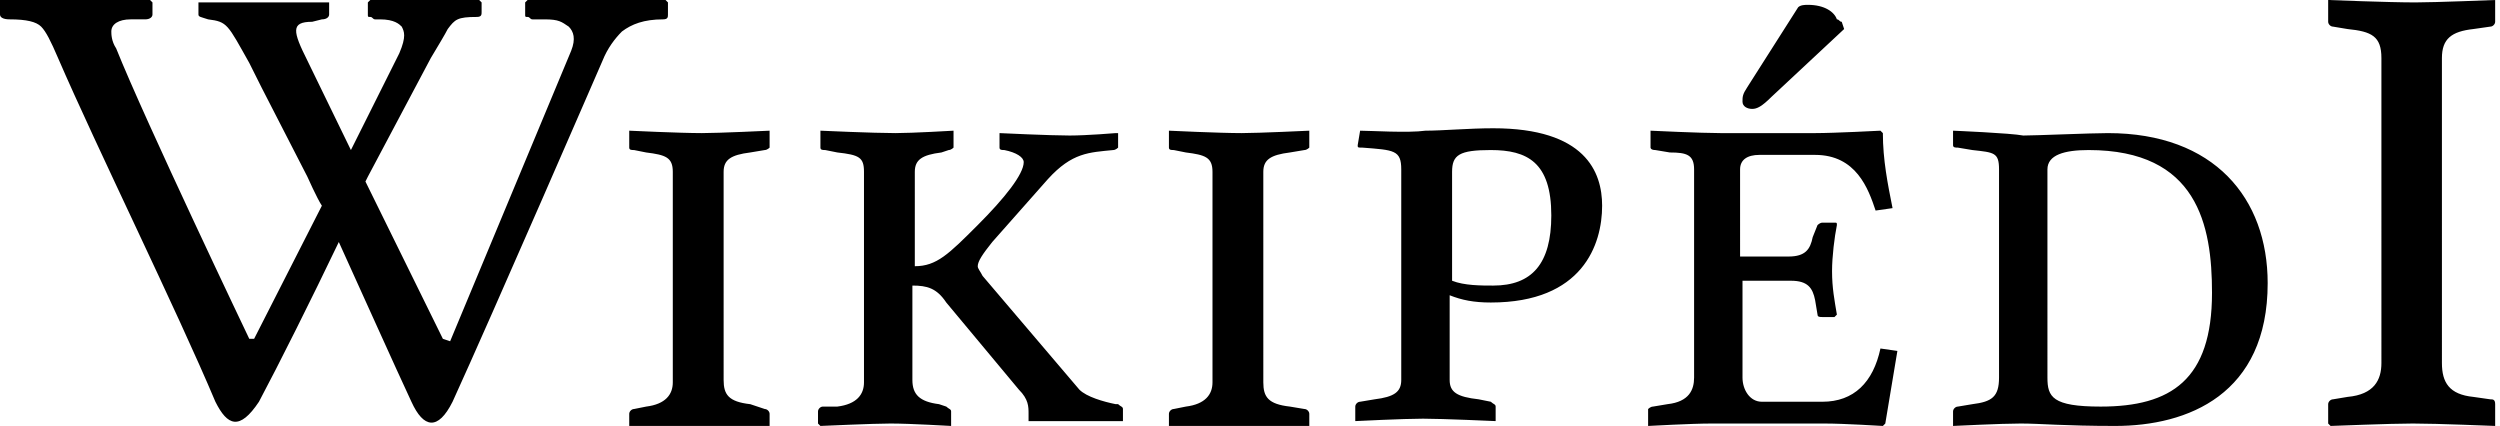 <svg xmlns="http://www.w3.org/2000/svg" xml:space="preserve" viewBox="0 0 103.3 17.6"><path d="M18.1 0h-2.8l-.1.1v.5c0 .1 0 .1.1.1s.1.1.2.1h.2c.6 0 .8.2.9.3.1.2.2.4-.1 1.1l-2 4-1.8-3.7c-.6-1.2-.7-1.6.2-1.6l.4-.1c.2 0 .3-.1.3-.2V.1H8.2v.5c0 .1.1.1.4.2.8.1.8.2 1.7 1.8l.5 1 1.9 3.7s.4.9.6 1.2L10.5 14h-.2S6 5 4.8 2c-.2-.3-.2-.6-.2-.7 0-.3.3-.5.8-.5H6c.2 0 .3-.1.3-.2V.1L6.2 0H0v.6c0 .1.1.2.4.2.7 0 1.1.1 1.3.3s.4.6.7 1.3C4 6.1 7.3 12.8 8.9 16.6c.5 1 1 1.2 1.8 0 .8-1.5 2.2-4.3 3.3-6.6 1 2.2 2.3 5.1 3 6.6.5 1.1 1.1 1.2 1.7 0 1.6-3.5 6.2-14.1 6.2-14.1.2-.5.5-.9.8-1.2.4-.3.9-.5 1.7-.5.2 0 .2-.1.2-.2V.1l-.1-.1h-5.7l-.1.1v.5c0 .1 0 .1.1.1s.1.1.2.1h.5c.6 0 .7.1 1 .3.2.2.3.5.1 1l-5 12-.3-.1-3.2-6.5.1-.2 2.6-4.9c.3-.5.6-1 .7-1.2.3-.4.4-.5 1.2-.5.2 0 .2-.1.2-.2V.1l-.1-.1zm78.1 0v.9c0 .1.1.2.2.2l.6.1c1 .1 1.4.3 1.4 1.2V15c0 .7-.3 1.3-1.4 1.4l-.6.1c-.1 0-.2.1-.2.2v.8l.1.1s2.5-.1 3.4-.1c1 0 3.4.1 3.4.1v-.9c0-.2-.1-.2-.2-.2l-.7-.1c-1-.1-1.3-.6-1.3-1.4V2.4c0-.8.4-1.1 1.3-1.2l.7-.1c.1 0 .2-.1.2-.2V0s-2.5.1-3.3.1c-1.1 0-3.6-.1-3.6-.1M74.7.2c-.1 0-.3 0-.4.1l-2.1 3.3c-.2.3-.2.4-.2.6s.2.3.4.3.4-.1.8-.5l3-2.8-.1-.3c-.1 0-.1-.1-.2-.1-.1-.3-.5-.6-1.2-.6M26 5.4v.7c0 .1.1.1.2.1l.5.1c.8.1 1.1.2 1.1.8v8.7c0 .5-.3.9-1.1 1l-.5.1c-.1 0-.2.1-.2.2v.5l.1.1s2.1-.1 2.8-.1c.8 0 2.9.1 2.9.1v-.6c0-.1-.1-.2-.2-.2l-.6-.2c-.9-.1-1.1-.4-1.1-1V7.1c0-.5.3-.7 1.1-.8l.6-.1c.1 0 .2-.1.2-.1v-.7s-2.1.1-2.8.1c-.9 0-3-.1-3-.1m7.9 0v.7c0 .1.1.1.2.1l.5.1c.9.1 1.1.2 1.1.8v8.7c0 .5-.3.9-1.1 1H34c-.1 0-.2.1-.2.2v.5l.1.1s2.2-.1 2.9-.1c.8 0 2.5.1 2.5.1V17c0-.1-.1-.1-.2-.2l-.3-.1c-.8-.1-1.1-.4-1.1-1v-3.9c.6 0 1 .1 1.4.7l3 3.6c.4.4.4.7.4 1v.3h3.9v-.5c0-.1-.1-.1-.2-.2h-.1c-.5-.1-1.2-.3-1.5-.6l-4-4.7c-.1-.2-.2-.3-.2-.4 0-.2.2-.5.6-1l2.3-2.6c1-1.1 1.7-1.1 2.7-1.2.1 0 .2-.1.2-.1v-.6h-.1s-1.2.1-1.9.1c-.8 0-2.9-.1-2.9-.1v.6c0 .1.1.1.2.1.5.1.8.3.8.5 0 .5-.8 1.5-1.9 2.6-1.2 1.2-1.7 1.7-2.6 1.7V7.1c0-.5.3-.7 1.1-.8l.3-.1c.1 0 .2-.1.2-.1v-.7s-1.7.1-2.4.1c-.9 0-3.1-.1-3.1-.1m14.4 0v.7c0 .1.1.1.2.1l.5.1c.8.1 1.1.2 1.1.8v8.7c0 .5-.3.9-1.1 1l-.5.1c-.1 0-.2.1-.2.2v.5l.1.1s2.1-.1 2.8-.1c.8 0 2.9.1 2.9.1v-.6c0-.1-.1-.2-.2-.2l-.6-.1c-.9-.1-1.1-.4-1.1-1V7.1c0-.5.3-.7 1.1-.8l.6-.1c.1 0 .2-.1.2-.1v-.7s-2.1.1-2.8.1c-.9 0-3-.1-3-.1m7.9 0-.1.6c0 .1 0 .1.2.1 1.3.1 1.6.1 1.6.9v8.7c0 .5-.3.7-1.1.8l-.6.1c-.1 0-.2.1-.2.2v.6s2-.1 2.8-.1 3 .1 3 .1v-.6c0-.1-.1-.1-.2-.2l-.5-.1c-.9-.1-1.2-.3-1.2-.8v-3.5c.5.2 1 .3 1.7.3 3.8 0 4.6-2.4 4.6-4 0-1.4-.7-3.2-4.5-3.2-1 0-2.1.1-2.8.1-.7.1-2.3 0-2.7 0m12 0v.7s0 .1.2.1l.6.1c.7 0 1 .1 1 .7v8.6c0 .5-.2 1-1.1 1.1l-.6.1c-.1 0-.2.1-.2.1v.7s1.8-.1 2.6-.1h4.7c.8 0 2.4.1 2.4.1l.1-.1.5-3-.7-.1c-.3 1.4-1.1 2.2-2.4 2.2h-2.5c-.5 0-.8-.5-.8-1v-4h2c.7 0 .9.3 1 .8l.1.6c0 .1.1.1.2.1h.5l.1-.1c-.1-.6-.2-1.1-.2-1.8 0-.6.1-1.4.2-1.9 0-.1 0-.1-.1-.1h-.5c-.1 0-.2.1-.2.1l-.2.5c-.1.5-.3.8-1 .8h-2V7c0-.4.3-.6.8-.6H75c1.7 0 2.2 1.4 2.5 2.3l.7-.1c-.2-1-.4-2-.4-3.1l-.1-.1s-1.9.1-2.7.1h-3.9c-.8 0-2.9-.1-2.9-.1m12.5 0V6c0 .1.1.1.2.1l.6.1c.9.1 1.1.1 1.1.8v8.6c0 .8-.3 1-1.1 1.1l-.6.1c-.1 0-.2.1-.2.2v.6s2-.1 2.8-.1 1.8.1 3.9.1c3 0 6.3-1.3 6.3-5.9 0-3.5-2.2-6.2-6.6-6.2-.7 0-3 .1-3.5.1-.5-.1-2.9-.2-2.9-.2m5.6.8c4.5 0 5.1 3.1 5.1 5.9 0 3.6-1.7 4.7-4.6 4.7-2 0-2.2-.4-2.2-1.2V7c0-.6.7-.8 1.7-.8m-24.7 0c1.5 0 2.5.5 2.5 2.7 0 2-.8 2.9-2.4 2.9-.5 0-1.2 0-1.7-.2V7.1c0-.7.3-.9 1.6-.9"/></svg>